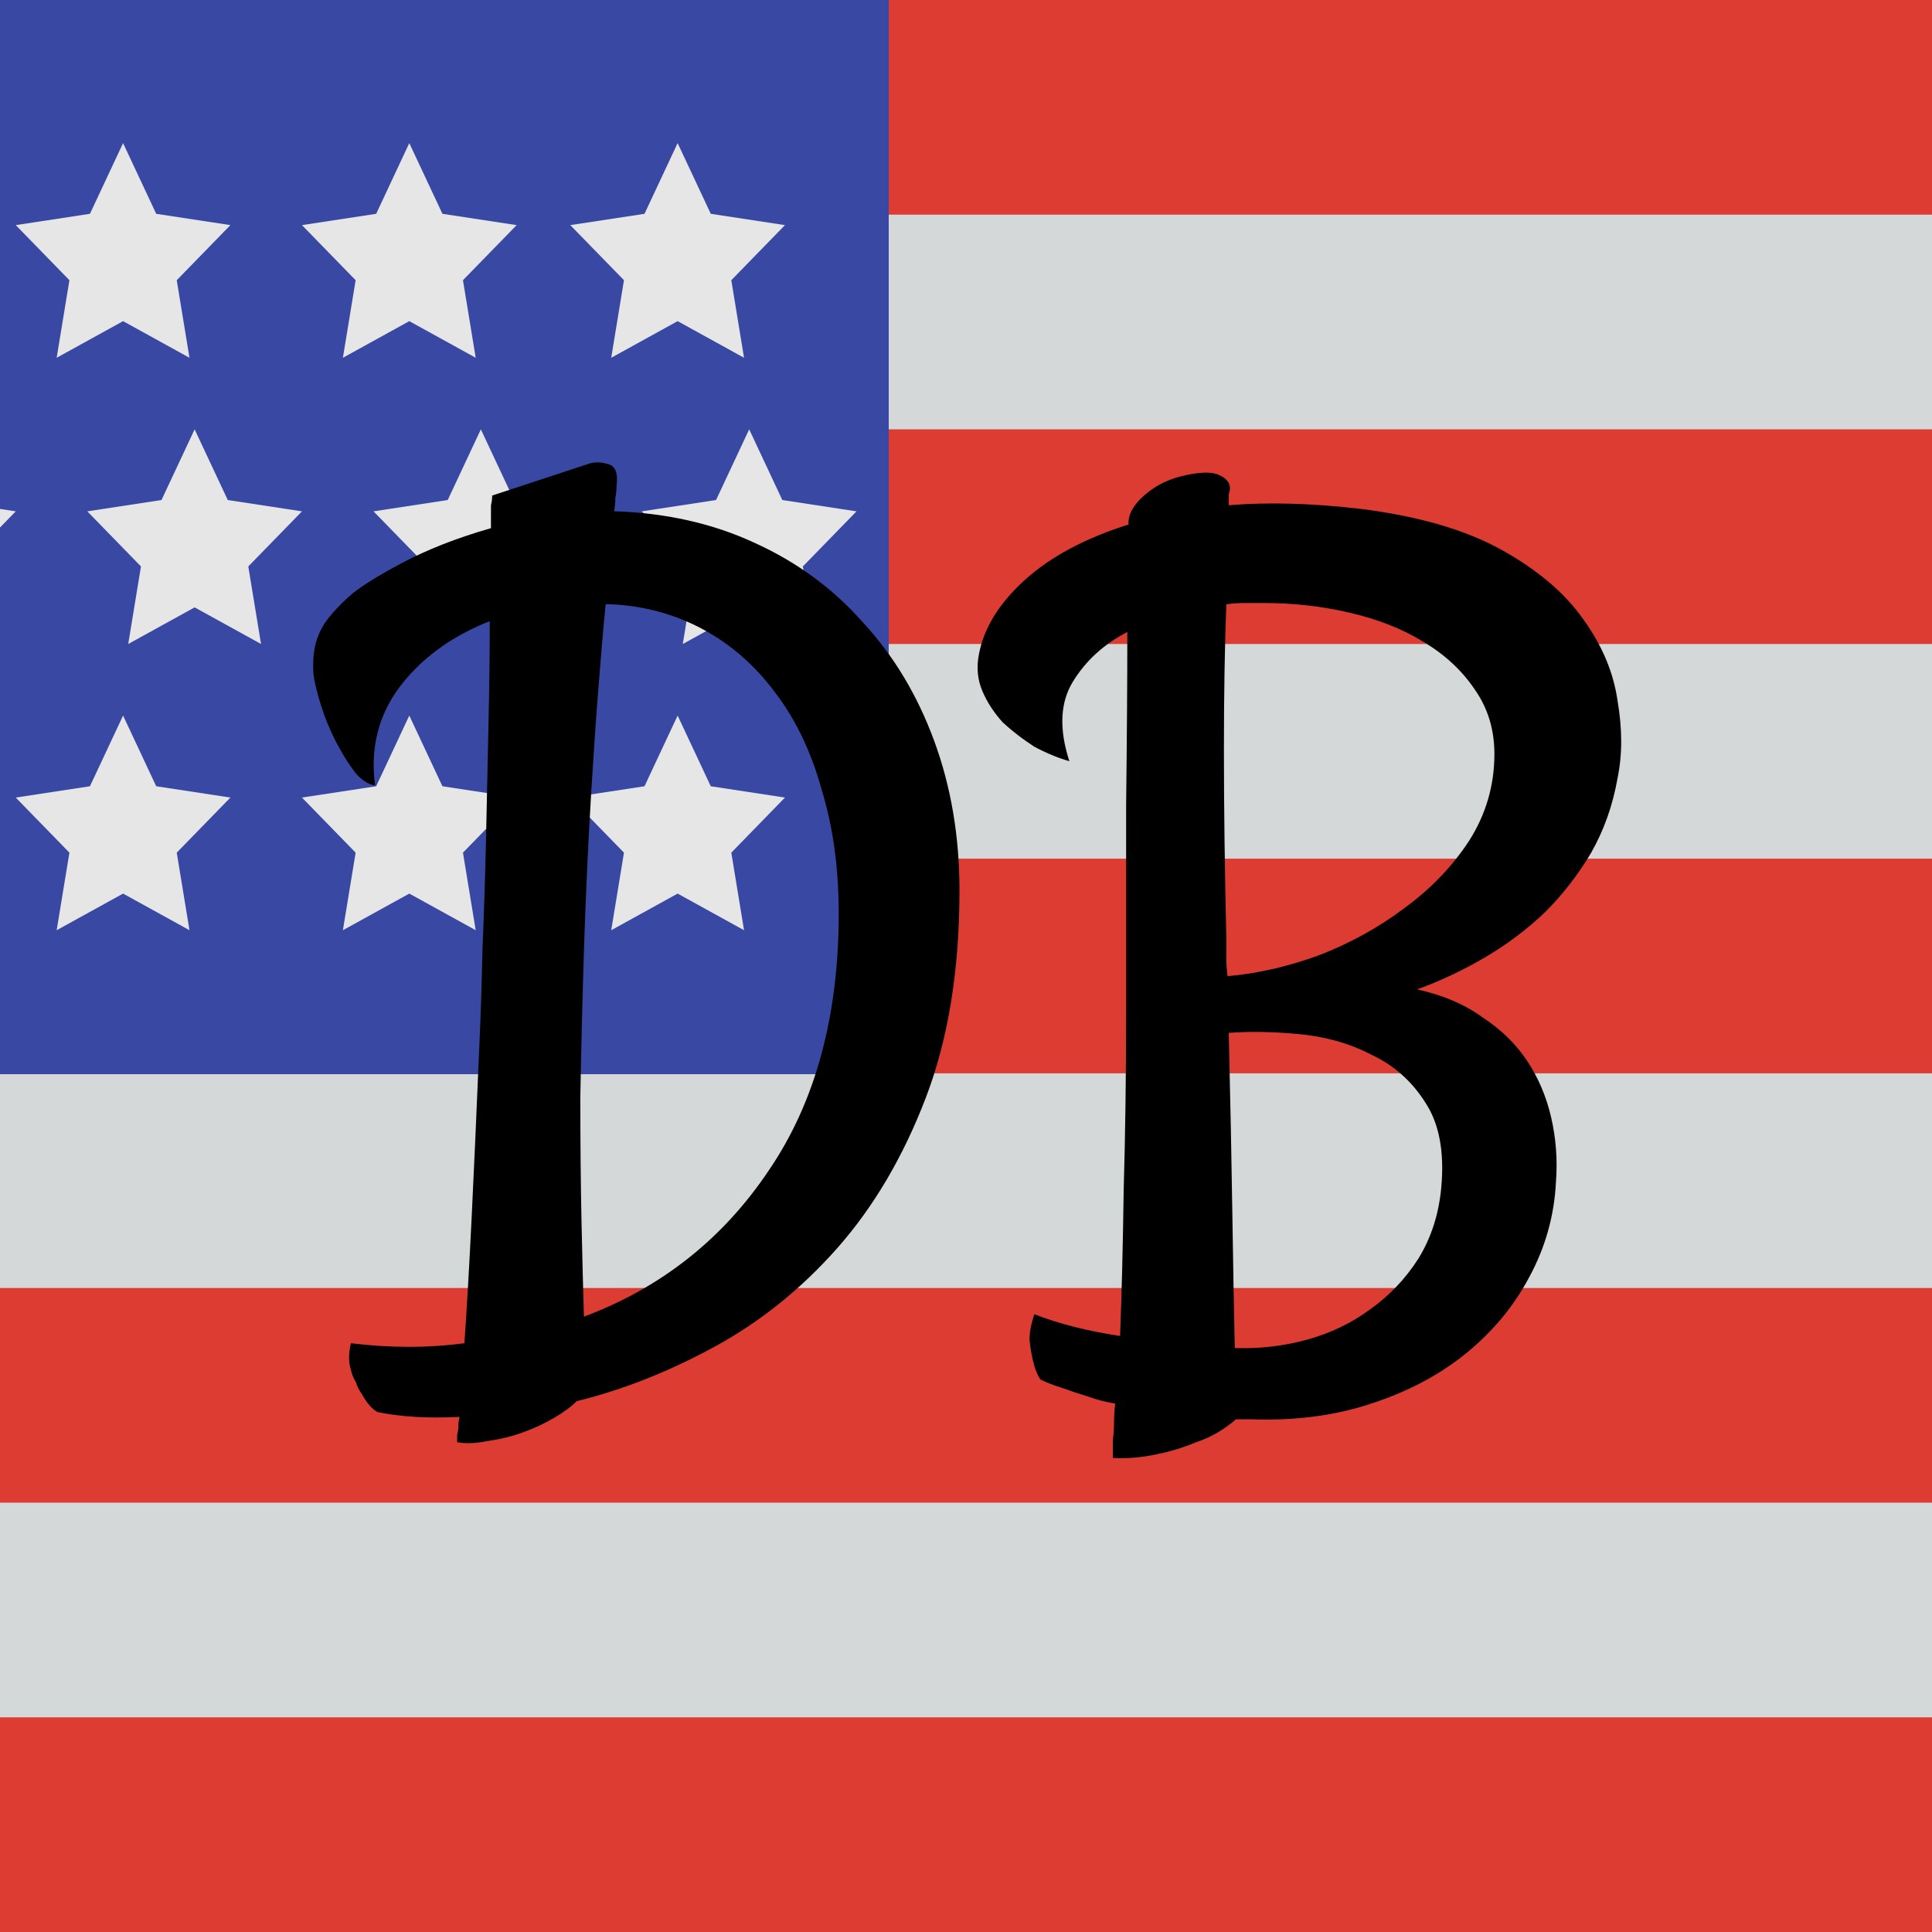 <svg width="250" height="250" viewBox="0 0 250 250" fill="none" xmlns="http://www.w3.org/2000/svg">
<g clip-path="url(#clip0)">
<rect width="250" height="250" fill="white"/>
<path d="M-79 0H328V250H-79V0Z" fill="#ECEFF1"/>
<path d="M-79 0H328V27.778H-79V0ZM-79 55.556H328V83.333H-79V55.556ZM-79 111.111H328V138.889H-79V111.111ZM-79 166.667H328V194.444H-79V166.667ZM-79 222.222H328V250H-79V222.222Z" fill="#F44336"/>
<path d="M-79 0H115V139H-79V0Z" fill="#3F51B5"/>
<path d="M-58.148 18.518L-53.861 27.667L-44.259 29.13L-51.204 36.259L-49.555 46.296L-58.148 41.556L-66.741 46.296L-65.093 36.259L-72.037 29.13L-62.435 27.667L-58.148 18.518ZM-21.111 18.518L-16.824 27.667L-7.222 29.13L-14.167 36.259L-12.518 46.296L-21.111 41.556L-29.704 46.296L-28.055 36.259L-35 29.13L-25.398 27.667L-21.111 18.518ZM15.926 18.518L20.213 27.667L29.815 29.13L22.87 36.259L24.519 46.296L15.926 41.556L7.333 46.296L8.982 36.259L2.037 29.13L11.639 27.667L15.926 18.518ZM52.963 18.518L57.25 27.667L66.852 29.13L59.907 36.259L61.556 46.296L52.963 41.556L44.37 46.296L46.019 36.259L39.074 29.13L48.676 27.667L52.963 18.518ZM87.685 18.518L91.972 27.667L101.574 29.13L94.63 36.259L96.278 46.296L87.685 41.556L79.093 46.296L80.741 36.259L73.796 29.13L83.398 27.667L87.685 18.518ZM-58.148 92.593L-53.861 101.741L-44.259 103.204L-51.204 110.333L-49.555 120.37L-58.148 115.63L-66.741 120.37L-65.093 110.333L-72.037 103.204L-62.435 101.741L-58.148 92.593ZM-21.111 92.593L-16.824 101.741L-7.222 103.204L-14.167 110.333L-12.518 120.37L-21.111 115.63L-29.704 120.37L-28.055 110.333L-35 103.204L-25.398 101.741L-21.111 92.593ZM15.926 92.593L20.213 101.741L29.815 103.204L22.87 110.333L24.519 120.37L15.926 115.63L7.333 120.37L8.982 110.333L2.037 103.204L11.639 101.741L15.926 92.593ZM52.963 92.593L57.25 101.741L66.852 103.204L59.907 110.333L61.556 120.37L52.963 115.63L44.37 120.37L46.019 110.333L39.074 103.204L48.676 101.741L52.963 92.593ZM87.685 92.593L91.972 101.741L101.574 103.204L94.63 110.333L96.278 120.37L87.685 115.63L79.093 120.37L80.741 110.333L73.796 103.204L83.398 101.741L87.685 92.593ZM-48.889 55.556L-44.602 64.704L-35 66.167L-41.944 73.296L-40.296 83.333L-48.889 78.593L-57.481 83.333L-55.833 73.296L-62.778 66.167L-53.176 64.704L-48.889 55.556ZM-11.852 55.556L-7.565 64.704L2.037 66.167L-4.907 73.296L-3.259 83.333L-11.852 78.593L-20.444 83.333L-18.796 73.296L-25.741 66.167L-16.139 64.704L-11.852 55.556ZM25.185 55.556L29.472 64.704L39.074 66.167L32.13 73.296L33.778 83.333L25.185 78.593L16.593 83.333L18.241 73.296L11.296 66.167L20.898 64.704L25.185 55.556ZM62.222 55.556L66.509 64.704L76.111 66.167L69.167 73.296L70.815 83.333L62.222 78.593L53.63 83.333L55.278 73.296L48.333 66.167L57.935 64.704L62.222 55.556ZM96.945 55.556L101.232 64.704L110.833 66.167L103.889 73.296L105.537 83.333L96.945 78.593L88.352 83.333L90 73.296L83.056 66.167L92.657 64.704L96.945 55.556Z" fill="white"/>
<g filter="url(#filter0_iiii)">
<rect width="250" height="250" fill="black" fill-opacity="0.1"/>
</g>
<path d="M48.531 101.625C47.698 101.521 46.865 101 46.031 100.062C45.302 99.125 44.625 98.083 44 96.938C43.271 95.688 42.594 94.229 41.969 92.562C41.24 90.479 40.771 88.708 40.562 87.25C40.458 85.688 40.562 84.333 40.875 83.188C41.188 82.042 41.708 81 42.438 80.062C43.167 79.125 44.052 78.188 45.094 77.25C46.344 76.104 48.635 74.646 51.969 72.875C55.302 71.104 59.156 69.594 63.531 68.344V66.781C63.531 66.26 63.531 65.792 63.531 65.375C63.635 64.958 63.688 64.542 63.688 64.125L76.031 60.062C76.865 59.75 77.75 59.75 78.688 60.062C79.625 60.271 79.99 61.208 79.781 62.875C79.781 63.396 79.729 63.917 79.625 64.438C79.625 64.958 79.573 65.531 79.469 66.156C86.135 66.365 92.177 67.719 97.594 70.219C103.115 72.719 107.802 76.156 111.656 80.531C115.615 84.802 118.688 89.906 120.875 95.844C123.062 101.781 124.156 108.24 124.156 115.219C124.156 125.531 122.698 134.49 119.781 142.094C116.865 149.698 113.062 156.156 108.375 161.469C103.688 166.781 98.375 171.052 92.438 174.281C86.5 177.51 80.562 179.854 74.625 181.312C73.896 182.042 72.906 182.771 71.656 183.5C70.406 184.229 69.052 184.854 67.594 185.375C66.135 185.896 64.625 186.26 63.062 186.469C61.604 186.781 60.302 186.833 59.156 186.625C59.156 186.417 59.156 186.104 59.156 185.688C59.26 185.271 59.312 184.906 59.312 184.594C59.312 184.177 59.365 183.76 59.469 183.344C55.406 183.552 51.865 183.344 48.844 182.719C48.115 182.302 47.438 181.521 46.812 180.375C46.5 179.958 46.24 179.438 46.031 178.812C45.719 178.292 45.51 177.771 45.406 177.25C45.094 176.312 45.094 175.167 45.406 173.812C50.51 174.438 55.406 174.438 60.094 173.812C60.406 169.333 60.719 163.917 61.031 157.562C61.344 151.104 61.656 144.125 61.969 136.625C62.177 132.25 62.333 127.615 62.438 122.719C62.646 117.719 62.802 112.771 62.906 107.875C63.01 102.875 63.115 98.031 63.219 93.344C63.323 88.656 63.375 84.333 63.375 80.375C58.375 82.354 54.469 85.219 51.656 88.969C48.948 92.615 47.906 96.833 48.531 101.625ZM76.5 102.562C76.083 109.542 75.771 116.365 75.562 123.031C75.354 129.698 75.198 136 75.094 141.938C75.094 147.875 75.146 153.292 75.25 158.188C75.354 162.979 75.458 167.042 75.562 170.375C85.562 166.625 93.531 160.323 99.469 151.469C105.51 142.615 108.531 131.521 108.531 118.188C108.531 112.354 107.802 107.042 106.344 102.25C104.99 97.354 103.01 93.188 100.406 89.75C97.802 86.208 94.677 83.448 91.031 81.469C87.385 79.49 83.375 78.396 79 78.188H78.375C78.062 81.312 77.75 84.906 77.438 88.969C77.125 92.927 76.812 97.458 76.5 102.562ZM138.375 98.5C136.917 98.083 135.406 97.458 133.844 96.625C132.385 95.688 131.031 94.646 129.781 93.5C128.635 92.25 127.75 90.896 127.125 89.438C126.5 87.979 126.344 86.417 126.656 84.75C127.281 81.312 129.26 78.083 132.594 75.062C135.927 72.042 140.406 69.646 146.031 67.875V67.406C146.135 66.26 146.865 65.115 148.219 63.969C149.677 62.719 151.448 61.885 153.531 61.469C155.51 61.052 156.917 61.052 157.75 61.469C158.688 61.885 159.156 62.458 159.156 63.188C159.156 63.396 159.104 63.656 159 63.969C159 64.177 159 64.385 159 64.594V65.375C164.104 64.958 169.781 65.115 176.031 65.844C183.531 66.781 189.625 68.552 194.312 71.156C199 73.76 202.542 76.781 204.938 80.219C207.333 83.552 208.792 87.042 209.312 90.688C209.938 94.333 209.938 97.667 209.312 100.688C208.688 104.229 207.542 107.458 205.875 110.375C204.208 113.188 202.229 115.74 199.938 118.031C197.646 120.219 195.094 122.146 192.281 123.812C189.469 125.479 186.5 126.885 183.375 128.031C186.708 128.76 189.521 129.958 191.812 131.625C194.208 133.188 196.135 135.062 197.594 137.25C199.052 139.438 200.094 141.885 200.719 144.594C201.344 147.302 201.552 150.062 201.344 152.875C201.135 157.25 199.99 161.365 197.906 165.219C195.927 168.969 193.219 172.25 189.781 175.062C186.344 177.875 182.229 180.062 177.438 181.625C172.75 183.188 167.542 183.865 161.812 183.656H159.938C158.375 185.01 156.656 186 154.781 186.625C153.01 187.354 151.292 187.875 149.625 188.188C147.75 188.604 145.875 188.76 144 188.656C144 187.927 144 187.146 144 186.312C144.104 185.583 144.156 184.854 144.156 184.125C144.156 183.292 144.208 182.458 144.312 181.625C143.062 181.417 141.865 181.104 140.719 180.688C139.677 180.375 138.583 180.01 137.438 179.594C136.396 179.281 135.458 178.917 134.625 178.5C134.208 177.875 133.896 177.094 133.688 176.156C133.479 175.323 133.323 174.385 133.219 173.344C133.219 172.406 133.427 171.312 133.844 170.062C137.073 171.312 140.771 172.25 144.938 172.875C145.146 167.562 145.302 161.26 145.406 153.969C145.615 146.677 145.719 139.021 145.719 131C145.719 121.938 145.719 113.031 145.719 104.281C145.823 95.531 145.875 88.031 145.875 81.781C142.854 83.344 140.51 85.479 138.844 88.188C137.177 90.896 137.021 94.333 138.375 98.5ZM186.5 153.656C186.917 149.073 186.24 145.427 184.469 142.719C182.698 139.906 180.354 137.823 177.438 136.469C174.625 135.01 171.5 134.125 168.062 133.812C164.729 133.5 161.708 133.448 159 133.656C159.208 142.302 159.365 150.167 159.469 157.25C159.573 164.229 159.677 169.958 159.781 174.438C163.01 174.542 166.135 174.177 169.156 173.344C172.177 172.51 174.885 171.208 177.281 169.438C179.781 167.667 181.865 165.479 183.531 162.875C185.198 160.167 186.188 157.094 186.5 153.656ZM158.688 78.188C158.479 83.5 158.375 89.802 158.375 97.094C158.375 104.385 158.479 112.51 158.688 121.469C158.688 122.302 158.688 123.135 158.688 123.969C158.688 124.698 158.74 125.479 158.844 126.312C162.594 126 166.5 125.115 170.562 123.656C174.625 122.094 178.323 120.062 181.656 117.562C185.094 115.062 187.906 112.146 190.094 108.812C192.281 105.375 193.375 101.625 193.375 97.562C193.375 94.438 192.542 91.677 190.875 89.281C189.208 86.781 186.969 84.698 184.156 83.031C181.448 81.365 178.271 80.115 174.625 79.281C171.083 78.448 167.385 78.031 163.531 78.031C162.698 78.031 161.865 78.031 161.031 78.031C160.302 78.031 159.521 78.083 158.688 78.188Z" fill="black"/>
</g>
<defs>
<filter id="filter0_iiii" x="-4" y="-4" width="258" height="258" filterUnits="userSpaceOnUse" color-interpolation-filters="sRGB">
<feFlood flood-opacity="0" result="BackgroundImageFix"/>
<feBlend mode="normal" in="SourceGraphic" in2="BackgroundImageFix" result="shape"/>
<feColorMatrix in="SourceAlpha" type="matrix" values="0 0 0 0 0 0 0 0 0 0 0 0 0 0 0 0 0 0 127 0" result="hardAlpha"/>
<feOffset dx="-4" dy="4"/>
<feGaussianBlur stdDeviation="2"/>
<feComposite in2="hardAlpha" operator="arithmetic" k2="-1" k3="1"/>
<feColorMatrix type="matrix" values="0 0 0 0 0 0 0 0 0 0 0 0 0 0 0 0 0 0 0.25 0"/>
<feBlend mode="normal" in2="shape" result="effect1_innerShadow"/>
<feColorMatrix in="SourceAlpha" type="matrix" values="0 0 0 0 0 0 0 0 0 0 0 0 0 0 0 0 0 0 127 0" result="hardAlpha"/>
<feOffset dx="-4" dy="-4"/>
<feGaussianBlur stdDeviation="2"/>
<feComposite in2="hardAlpha" operator="arithmetic" k2="-1" k3="1"/>
<feColorMatrix type="matrix" values="0 0 0 0 0 0 0 0 0 0 0 0 0 0 0 0 0 0 0.25 0"/>
<feBlend mode="normal" in2="effect1_innerShadow" result="effect2_innerShadow"/>
<feColorMatrix in="SourceAlpha" type="matrix" values="0 0 0 0 0 0 0 0 0 0 0 0 0 0 0 0 0 0 127 0" result="hardAlpha"/>
<feOffset dx="4" dy="-4"/>
<feGaussianBlur stdDeviation="2"/>
<feComposite in2="hardAlpha" operator="arithmetic" k2="-1" k3="1"/>
<feColorMatrix type="matrix" values="0 0 0 0 0 0 0 0 0 0 0 0 0 0 0 0 0 0 0.25 0"/>
<feBlend mode="normal" in2="effect2_innerShadow" result="effect3_innerShadow"/>
<feColorMatrix in="SourceAlpha" type="matrix" values="0 0 0 0 0 0 0 0 0 0 0 0 0 0 0 0 0 0 127 0" result="hardAlpha"/>
<feOffset dx="4" dy="4"/>
<feGaussianBlur stdDeviation="2"/>
<feComposite in2="hardAlpha" operator="arithmetic" k2="-1" k3="1"/>
<feColorMatrix type="matrix" values="0 0 0 0 0 0 0 0 0 0 0 0 0 0 0 0 0 0 0.25 0"/>
<feBlend mode="normal" in2="effect3_innerShadow" result="effect4_innerShadow"/>
</filter>
<clipPath id="clip0">
<rect width="250" height="250" fill="white"/>
</clipPath>
</defs>
</svg>
